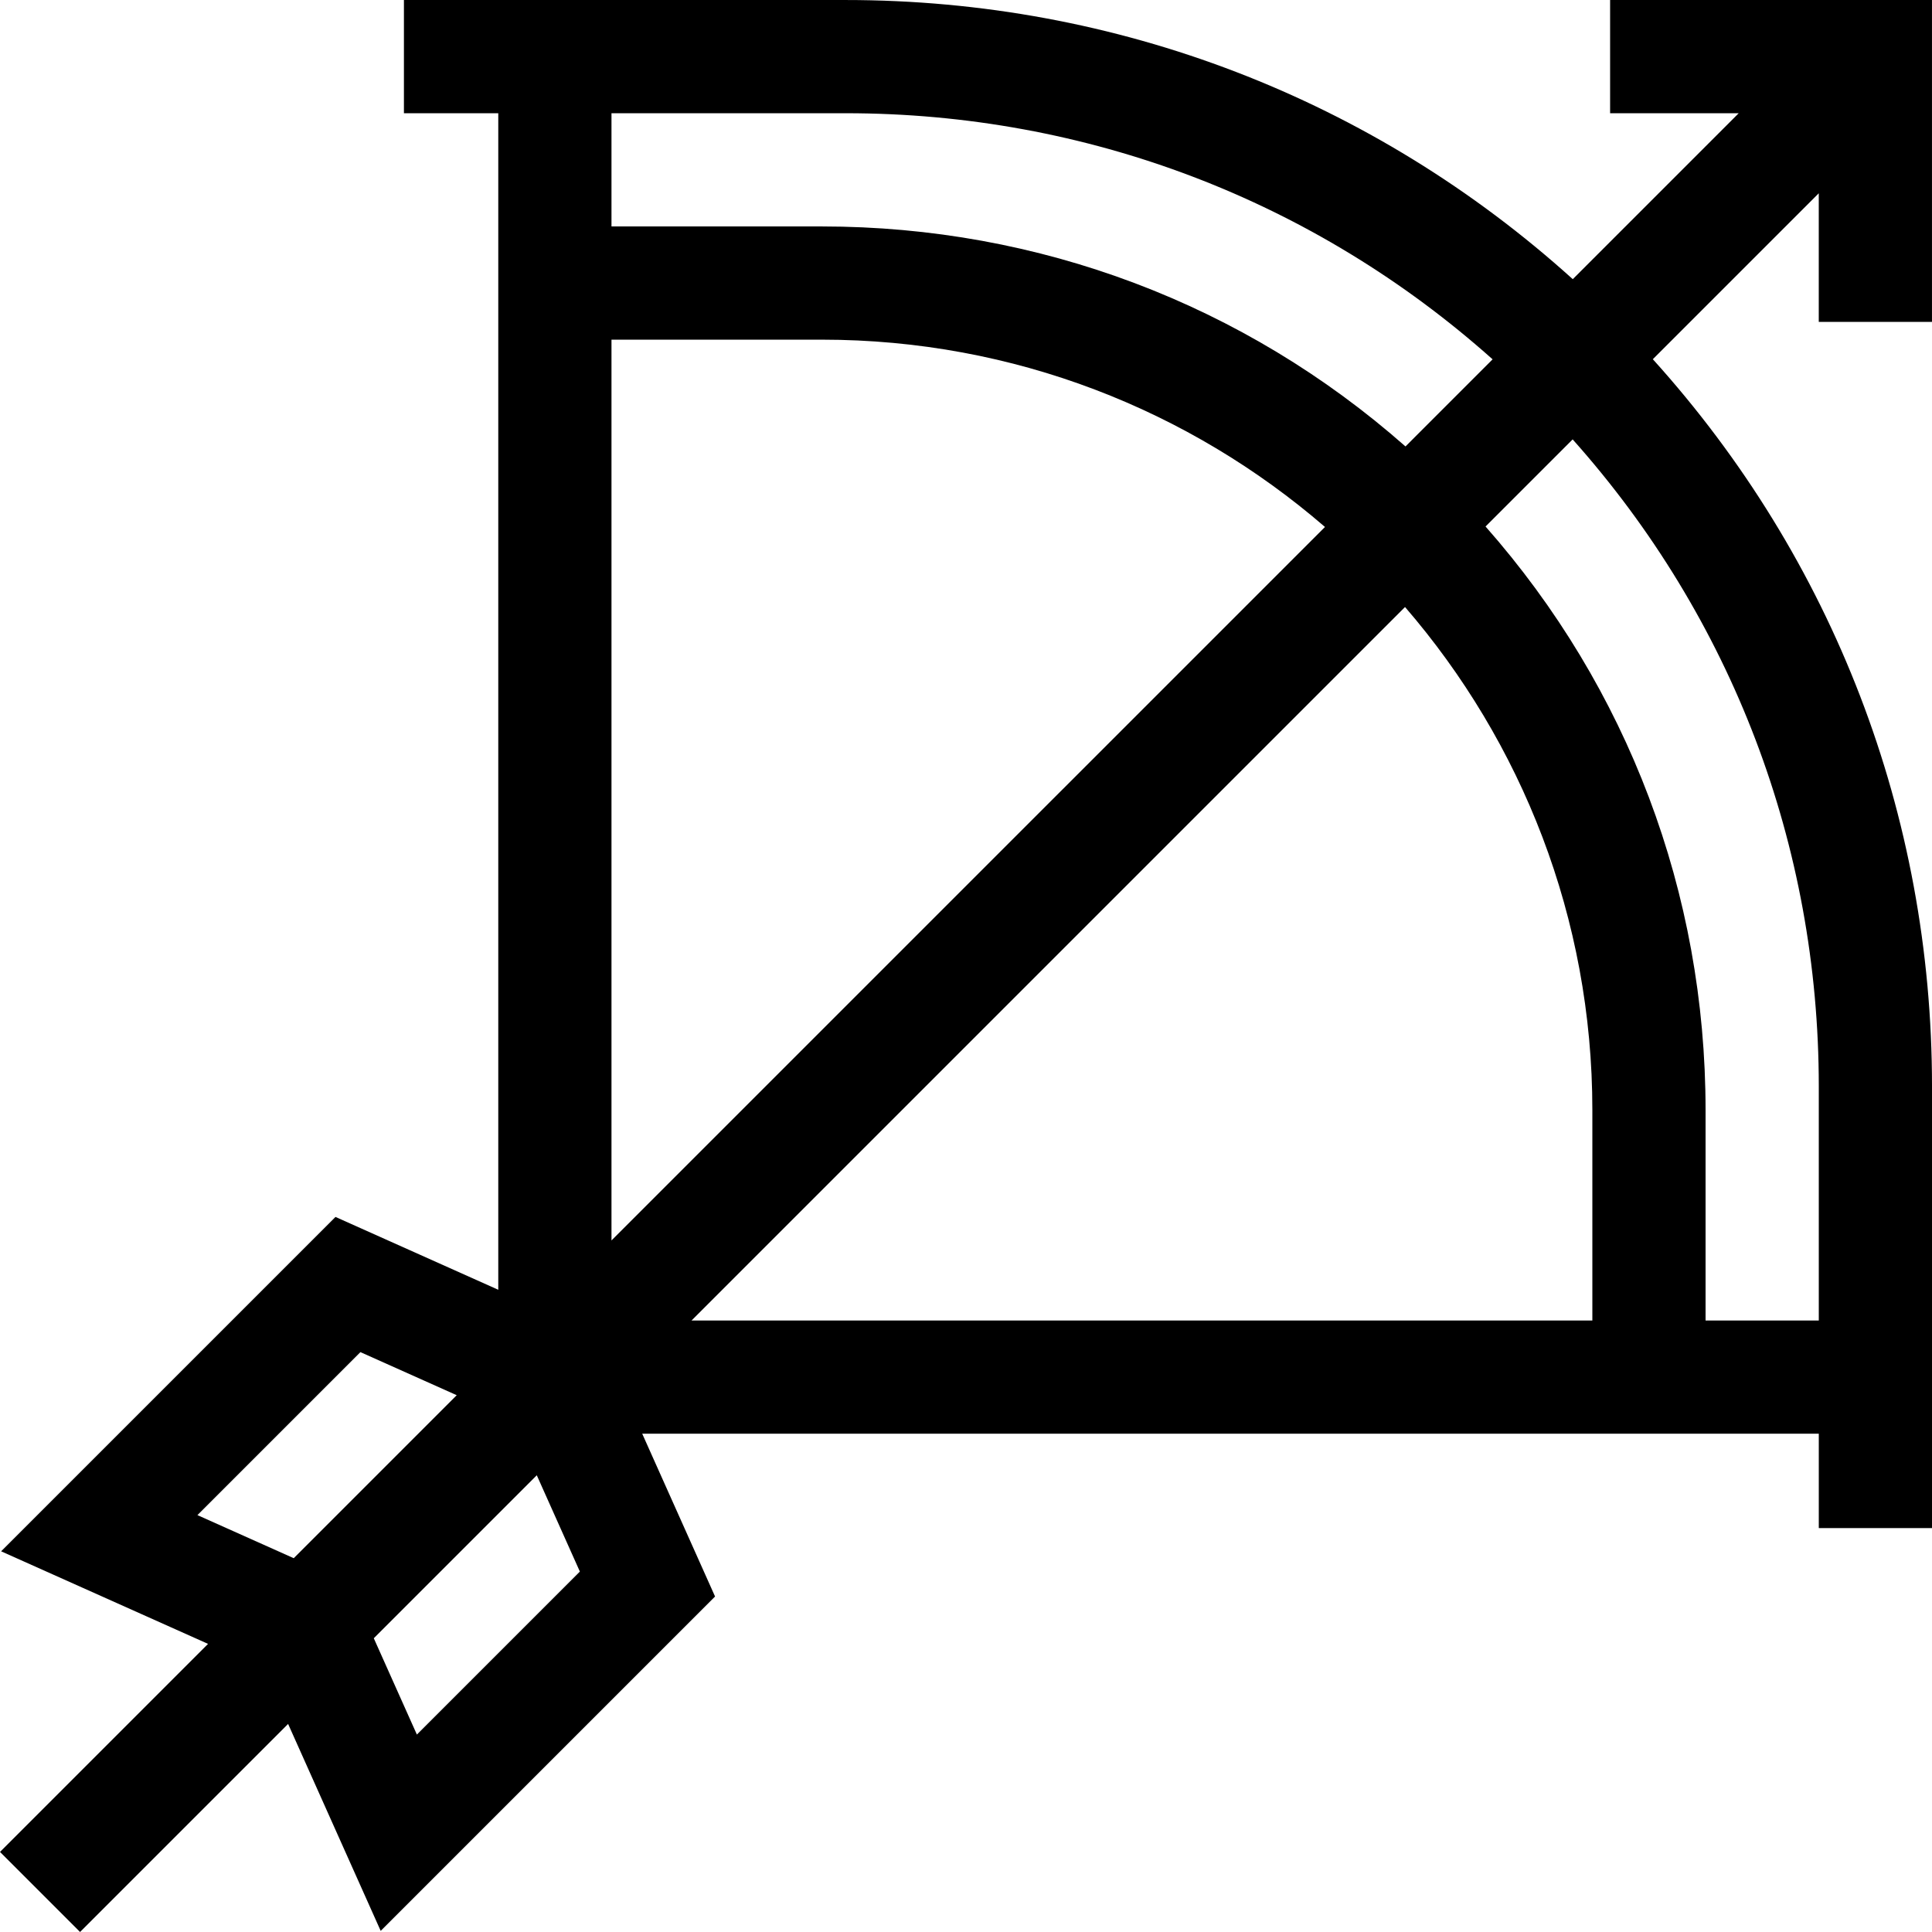 <svg id="Layer_1" enable-background="new 0 0 511.962 511.962" height="512" viewBox="0 0 511.962 511.962" width="512" xmlns="http://www.w3.org/2000/svg"><path d="m437.984 95.188 43.972-43.971v34.081h30v-85.294h-85.294v30h34.081l-43.973 43.972c-52.953-47.813-120.8-73.972-192.666-73.972h-117.069v30h25.002v311.773l-43.137-19.3-88.604 88.605 54.835 24.532-55.131 55.131 21.213 21.213 55.13-55.13 24.534 54.834 88.604-88.604-19.3-43.137h311.781v25.002h30v-117.061c0-71.87-26.161-139.719-73.978-192.674zm43.978 192.674v62.06h-30.004v-55.782c0-57.515-20.598-111.864-58.304-154.622l23.084-23.084c42.17 47.263 65.224 107.574 65.224 171.428zm-319.925-197.854h55.79c50.89 0 97.491 18.719 133.278 49.634l-189.068 189.066zm210.281 70.846c30.918 35.788 49.64 82.392 49.64 133.286v55.782h-238.709zm-148.214-130.85c63.851 0 124.16 23.051 171.421 65.217l-23.084 23.085c-42.757-37.702-97.103-58.298-154.614-58.298h-55.79v-30.004zm-171.789 371.485 43.19-43.19 25.522 11.419-43.19 43.19zm58.154 58.156-11.42-25.523 43.191-43.191 11.419 25.523z"/></svg>